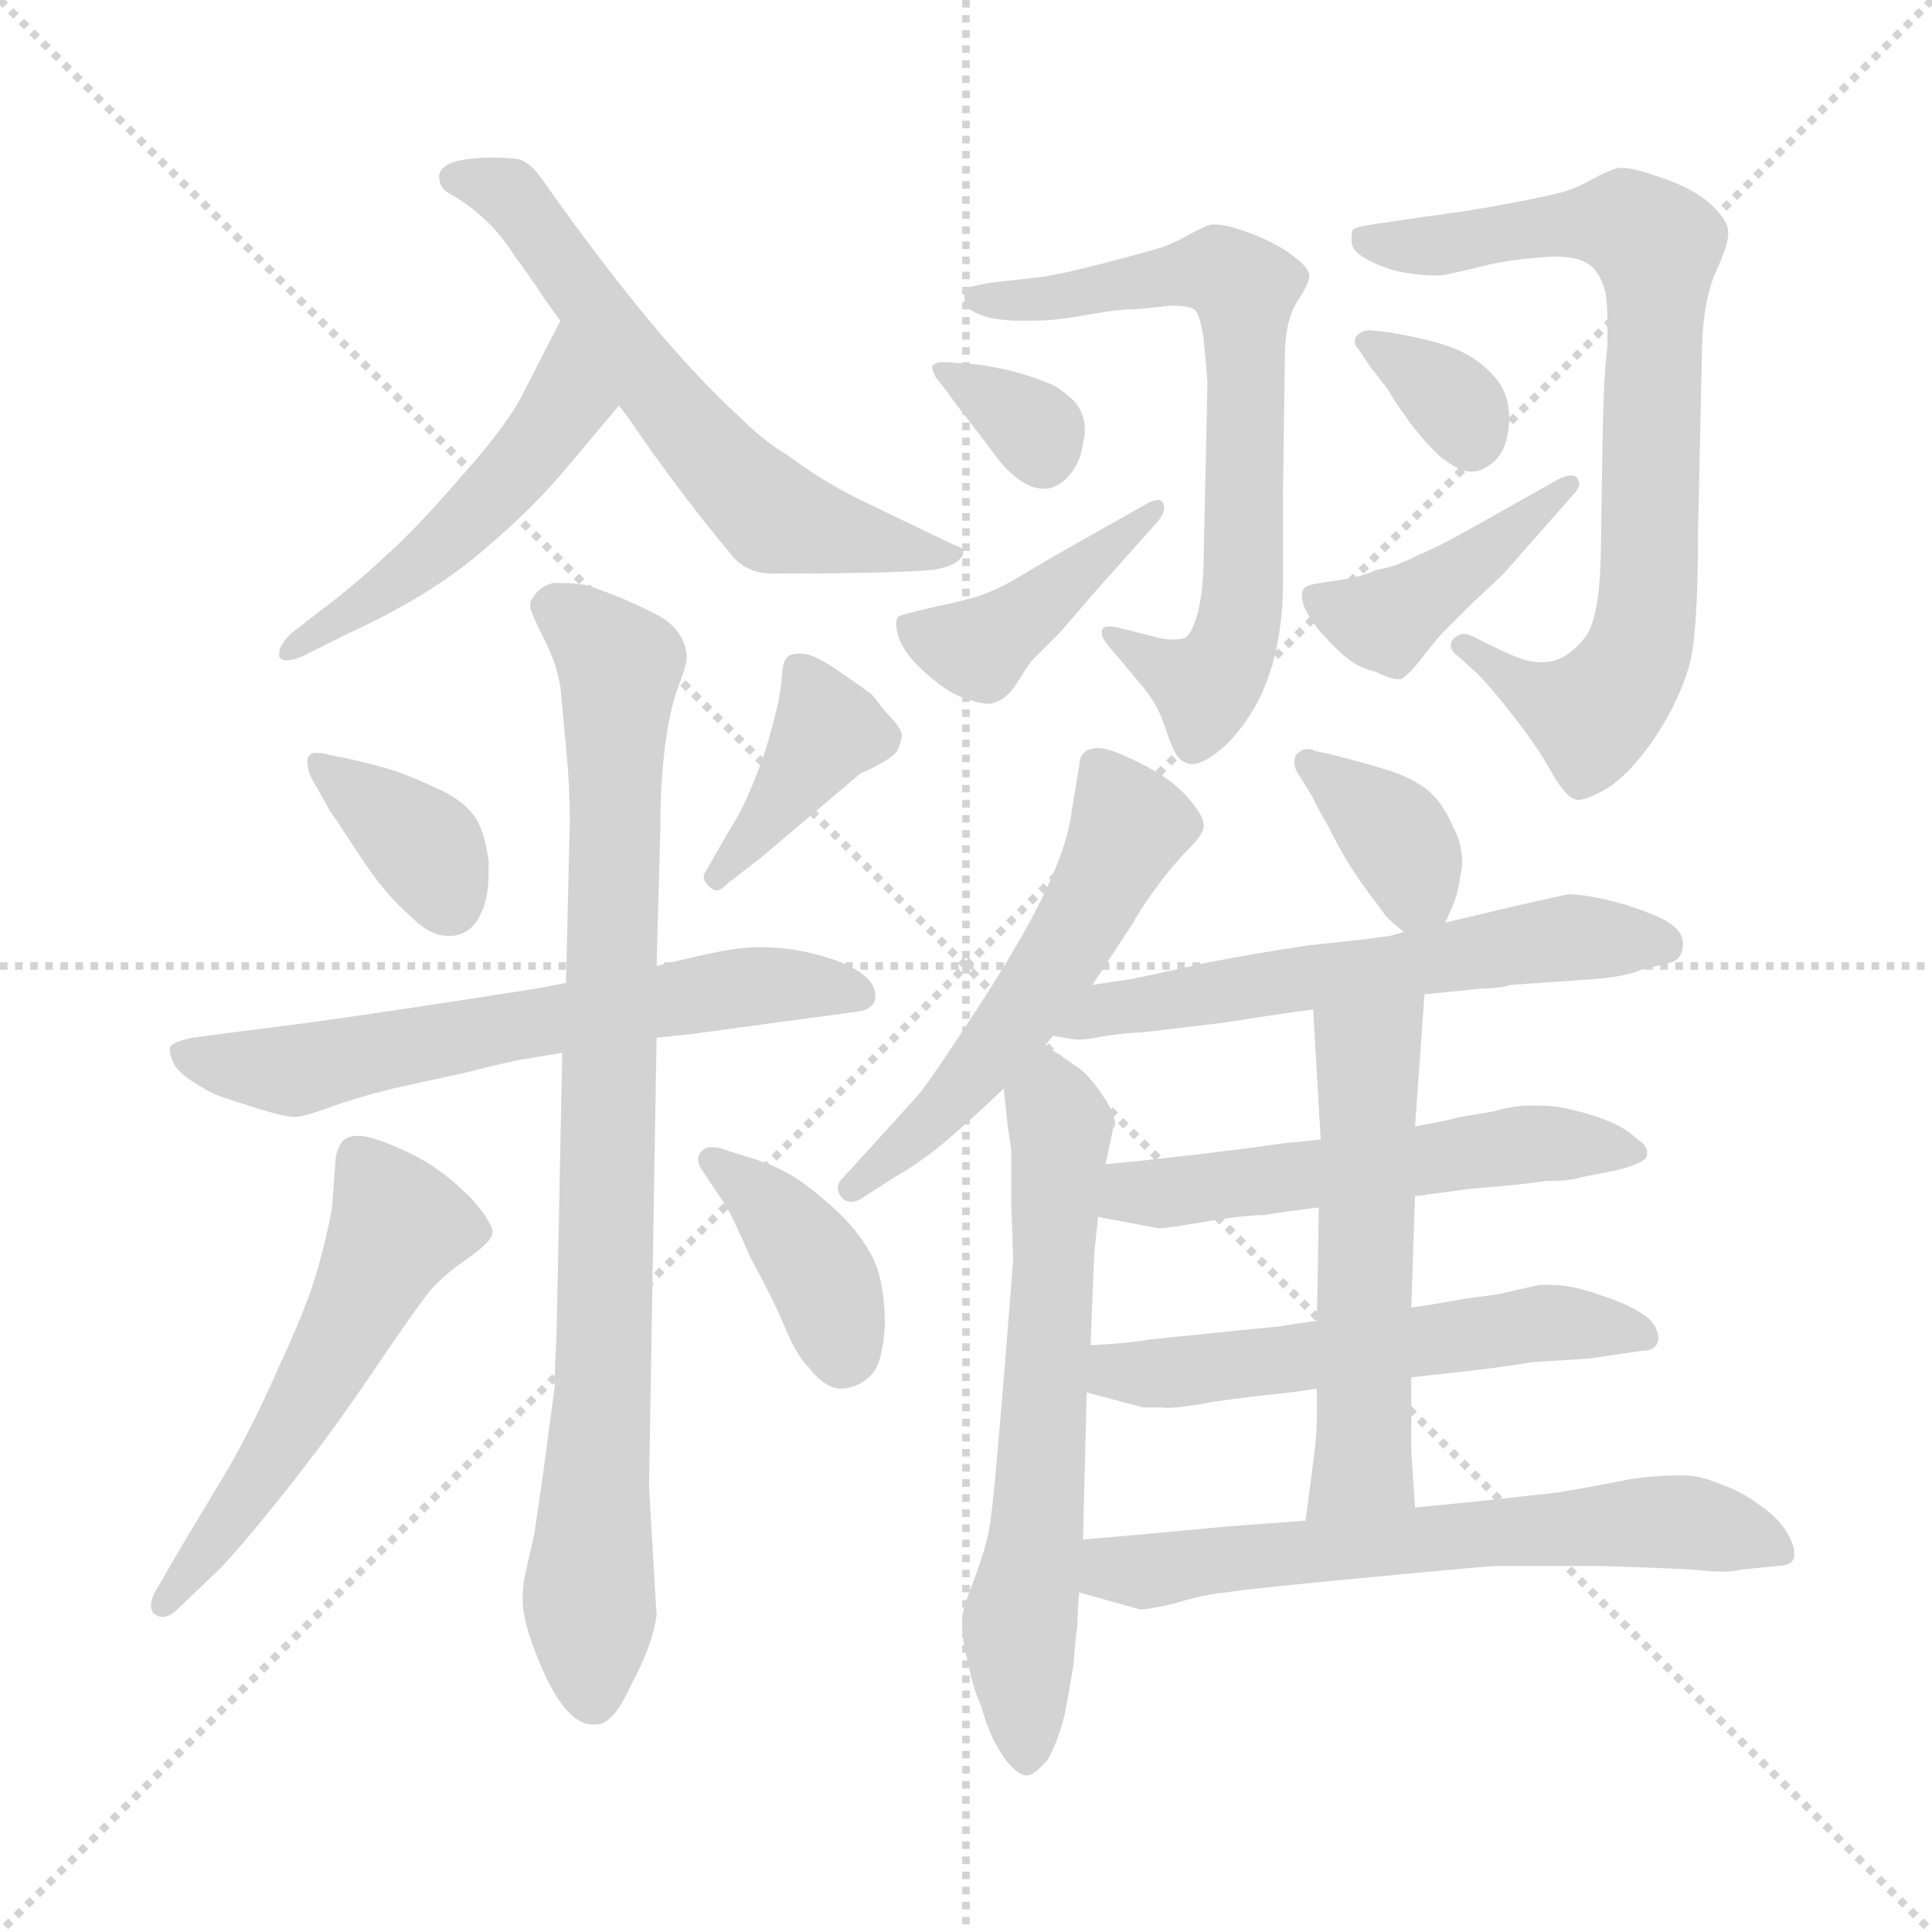 <svg xmlns="http://www.w3.org/2000/svg" version="1.1" viewBox="0 0 1024 1024">
  <g stroke="lightgray" stroke-dasharray="1,1" stroke-width="1" transform="scale(4, 4)">
    <line x1="0" y1="0" x2="256" y2="256" />
    <line x1="256" y1="0" x2="0" y2="256" />
    <line x1="128" y1="0" x2="128" y2="256" />
    <line x1="0" y1="128" x2="256" y2="128" />
  </g>
  <g transform="scale(1.0, -1.0) translate(0.0, -778.00)">
    <style type="text/css">
      
        @keyframes keyframes0 {
          from {
            stroke: blue;
            stroke-dashoffset: 493;
            stroke-width: 128;
          }
          62% {
            animation-timing-function: step-end;
            stroke: blue;
            stroke-dashoffset: 0;
            stroke-width: 128;
          }
          to {
            stroke: black;
            stroke-width: 1024;
          }
        }
        #make-me-a-hanzi-animation-0 {
          animation: keyframes0 0.651s both;
          animation-delay: 0s;
          animation-timing-function: linear;
        }
      
        @keyframes keyframes1 {
          from {
            stroke: blue;
            stroke-dashoffset: 606;
            stroke-width: 128;
          }
          66% {
            animation-timing-function: step-end;
            stroke: blue;
            stroke-dashoffset: 0;
            stroke-width: 128;
          }
          to {
            stroke: black;
            stroke-width: 1024;
          }
        }
        #make-me-a-hanzi-animation-1 {
          animation: keyframes1 0.743s both;
          animation-delay: 0.651s;
          animation-timing-function: linear;
        }
      
        @keyframes keyframes2 {
          from {
            stroke: blue;
            stroke-dashoffset: 364;
            stroke-width: 128;
          }
          54% {
            animation-timing-function: step-end;
            stroke: blue;
            stroke-dashoffset: 0;
            stroke-width: 128;
          }
          to {
            stroke: black;
            stroke-width: 1024;
          }
        }
        #make-me-a-hanzi-animation-2 {
          animation: keyframes2 0.546s both;
          animation-delay: 1.394s;
          animation-timing-function: linear;
        }
      
        @keyframes keyframes3 {
          from {
            stroke: blue;
            stroke-dashoffset: 391;
            stroke-width: 128;
          }
          56% {
            animation-timing-function: step-end;
            stroke: blue;
            stroke-dashoffset: 0;
            stroke-width: 128;
          }
          to {
            stroke: black;
            stroke-width: 1024;
          }
        }
        #make-me-a-hanzi-animation-3 {
          animation: keyframes3 0.568s both;
          animation-delay: 1.941s;
          animation-timing-function: linear;
        }
      
        @keyframes keyframes4 {
          from {
            stroke: blue;
            stroke-dashoffset: 619;
            stroke-width: 128;
          }
          67% {
            animation-timing-function: step-end;
            stroke: blue;
            stroke-dashoffset: 0;
            stroke-width: 128;
          }
          to {
            stroke: black;
            stroke-width: 1024;
          }
        }
        #make-me-a-hanzi-animation-4 {
          animation: keyframes4 0.754s both;
          animation-delay: 2.509s;
          animation-timing-function: linear;
        }
      
        @keyframes keyframes5 {
          from {
            stroke: blue;
            stroke-dashoffset: 857;
            stroke-width: 128;
          }
          74% {
            animation-timing-function: step-end;
            stroke: blue;
            stroke-dashoffset: 0;
            stroke-width: 128;
          }
          to {
            stroke: black;
            stroke-width: 1024;
          }
        }
        #make-me-a-hanzi-animation-5 {
          animation: keyframes5 0.947s both;
          animation-delay: 3.263s;
          animation-timing-function: linear;
        }
      
        @keyframes keyframes6 {
          from {
            stroke: blue;
            stroke-dashoffset: 536;
            stroke-width: 128;
          }
          64% {
            animation-timing-function: step-end;
            stroke: blue;
            stroke-dashoffset: 0;
            stroke-width: 128;
          }
          to {
            stroke: black;
            stroke-width: 1024;
          }
        }
        #make-me-a-hanzi-animation-6 {
          animation: keyframes6 0.686s both;
          animation-delay: 4.21s;
          animation-timing-function: linear;
        }
      
        @keyframes keyframes7 {
          from {
            stroke: blue;
            stroke-dashoffset: 385;
            stroke-width: 128;
          }
          56% {
            animation-timing-function: step-end;
            stroke: blue;
            stroke-dashoffset: 0;
            stroke-width: 128;
          }
          to {
            stroke: black;
            stroke-width: 1024;
          }
        }
        #make-me-a-hanzi-animation-7 {
          animation: keyframes7 0.563s both;
          animation-delay: 4.896s;
          animation-timing-function: linear;
        }
      
        @keyframes keyframes8 {
          from {
            stroke: blue;
            stroke-dashoffset: 676;
            stroke-width: 128;
          }
          69% {
            animation-timing-function: step-end;
            stroke: blue;
            stroke-dashoffset: 0;
            stroke-width: 128;
          }
          to {
            stroke: black;
            stroke-width: 1024;
          }
        }
        #make-me-a-hanzi-animation-8 {
          animation: keyframes8 0.8s both;
          animation-delay: 5.459s;
          animation-timing-function: linear;
        }
      
        @keyframes keyframes9 {
          from {
            stroke: blue;
            stroke-dashoffset: 332;
            stroke-width: 128;
          }
          52% {
            animation-timing-function: step-end;
            stroke: blue;
            stroke-dashoffset: 0;
            stroke-width: 128;
          }
          to {
            stroke: black;
            stroke-width: 1024;
          }
        }
        #make-me-a-hanzi-animation-9 {
          animation: keyframes9 0.52s both;
          animation-delay: 6.26s;
          animation-timing-function: linear;
        }
      
        @keyframes keyframes10 {
          from {
            stroke: blue;
            stroke-dashoffset: 415;
            stroke-width: 128;
          }
          57% {
            animation-timing-function: step-end;
            stroke: blue;
            stroke-dashoffset: 0;
            stroke-width: 128;
          }
          to {
            stroke: black;
            stroke-width: 1024;
          }
        }
        #make-me-a-hanzi-animation-10 {
          animation: keyframes10 0.588s both;
          animation-delay: 6.78s;
          animation-timing-function: linear;
        }
      
        @keyframes keyframes11 {
          from {
            stroke: blue;
            stroke-dashoffset: 754;
            stroke-width: 128;
          }
          71% {
            animation-timing-function: step-end;
            stroke: blue;
            stroke-dashoffset: 0;
            stroke-width: 128;
          }
          to {
            stroke: black;
            stroke-width: 1024;
          }
        }
        #make-me-a-hanzi-animation-11 {
          animation: keyframes11 0.864s both;
          animation-delay: 7.368s;
          animation-timing-function: linear;
        }
      
        @keyframes keyframes12 {
          from {
            stroke: blue;
            stroke-dashoffset: 334;
            stroke-width: 128;
          }
          52% {
            animation-timing-function: step-end;
            stroke: blue;
            stroke-dashoffset: 0;
            stroke-width: 128;
          }
          to {
            stroke: black;
            stroke-width: 1024;
          }
        }
        #make-me-a-hanzi-animation-12 {
          animation: keyframes12 0.522s both;
          animation-delay: 8.231s;
          animation-timing-function: linear;
        }
      
        @keyframes keyframes13 {
          from {
            stroke: blue;
            stroke-dashoffset: 418;
            stroke-width: 128;
          }
          58% {
            animation-timing-function: step-end;
            stroke: blue;
            stroke-dashoffset: 0;
            stroke-width: 128;
          }
          to {
            stroke: black;
            stroke-width: 1024;
          }
        }
        #make-me-a-hanzi-animation-13 {
          animation: keyframes13 0.59s both;
          animation-delay: 8.753s;
          animation-timing-function: linear;
        }
      
        @keyframes keyframes14 {
          from {
            stroke: blue;
            stroke-dashoffset: 538;
            stroke-width: 128;
          }
          64% {
            animation-timing-function: step-end;
            stroke: blue;
            stroke-dashoffset: 0;
            stroke-width: 128;
          }
          to {
            stroke: black;
            stroke-width: 1024;
          }
        }
        #make-me-a-hanzi-animation-14 {
          animation: keyframes14 0.688s both;
          animation-delay: 9.343s;
          animation-timing-function: linear;
        }
      
        @keyframes keyframes15 {
          from {
            stroke: blue;
            stroke-dashoffset: 624;
            stroke-width: 128;
          }
          67% {
            animation-timing-function: step-end;
            stroke: blue;
            stroke-dashoffset: 0;
            stroke-width: 128;
          }
          to {
            stroke: black;
            stroke-width: 1024;
          }
        }
        #make-me-a-hanzi-animation-15 {
          animation: keyframes15 0.758s both;
          animation-delay: 10.031s;
          animation-timing-function: linear;
        }
      
        @keyframes keyframes16 {
          from {
            stroke: blue;
            stroke-dashoffset: 358;
            stroke-width: 128;
          }
          54% {
            animation-timing-function: step-end;
            stroke: blue;
            stroke-dashoffset: 0;
            stroke-width: 128;
          }
          to {
            stroke: black;
            stroke-width: 1024;
          }
        }
        #make-me-a-hanzi-animation-16 {
          animation: keyframes16 0.541s both;
          animation-delay: 10.789s;
          animation-timing-function: linear;
        }
      
        @keyframes keyframes17 {
          from {
            stroke: blue;
            stroke-dashoffset: 577;
            stroke-width: 128;
          }
          65% {
            animation-timing-function: step-end;
            stroke: blue;
            stroke-dashoffset: 0;
            stroke-width: 128;
          }
          to {
            stroke: black;
            stroke-width: 1024;
          }
        }
        #make-me-a-hanzi-animation-17 {
          animation: keyframes17 0.72s both;
          animation-delay: 11.33s;
          animation-timing-function: linear;
        }
      
        @keyframes keyframes18 {
          from {
            stroke: blue;
            stroke-dashoffset: 539;
            stroke-width: 128;
          }
          64% {
            animation-timing-function: step-end;
            stroke: blue;
            stroke-dashoffset: 0;
            stroke-width: 128;
          }
          to {
            stroke: black;
            stroke-width: 1024;
          }
        }
        #make-me-a-hanzi-animation-18 {
          animation: keyframes18 0.689s both;
          animation-delay: 12.05s;
          animation-timing-function: linear;
        }
      
        @keyframes keyframes19 {
          from {
            stroke: blue;
            stroke-dashoffset: 545;
            stroke-width: 128;
          }
          64% {
            animation-timing-function: step-end;
            stroke: blue;
            stroke-dashoffset: 0;
            stroke-width: 128;
          }
          to {
            stroke: black;
            stroke-width: 1024;
          }
        }
        #make-me-a-hanzi-animation-19 {
          animation: keyframes19 0.694s both;
          animation-delay: 12.738s;
          animation-timing-function: linear;
        }
      
        @keyframes keyframes20 {
          from {
            stroke: blue;
            stroke-dashoffset: 539;
            stroke-width: 128;
          }
          64% {
            animation-timing-function: step-end;
            stroke: blue;
            stroke-dashoffset: 0;
            stroke-width: 128;
          }
          to {
            stroke: black;
            stroke-width: 1024;
          }
        }
        #make-me-a-hanzi-animation-20 {
          animation: keyframes20 0.689s both;
          animation-delay: 13.432s;
          animation-timing-function: linear;
        }
      
        @keyframes keyframes21 {
          from {
            stroke: blue;
            stroke-dashoffset: 627;
            stroke-width: 128;
          }
          67% {
            animation-timing-function: step-end;
            stroke: blue;
            stroke-dashoffset: 0;
            stroke-width: 128;
          }
          to {
            stroke: black;
            stroke-width: 1024;
          }
        }
        #make-me-a-hanzi-animation-21 {
          animation: keyframes21 0.76s both;
          animation-delay: 14.12s;
          animation-timing-function: linear;
        }
      
    </style>
    
      <path d="M 297 608 L 278 571 Q 270 554 245 526 Q 220 497 204 483 Q 188 468 172 456 L 154 442 Q 148 436 148 432 L 148 430 Q 149 428 152 428 Q 155 428 160 430 L 184 442 Q 230 463 258 488 Q 283 509 302 532 L 328 563 C 347 586 311 635 297 608 Z" fill="lightgray" />
    
      <path d="M 328 563 L 332 558 Q 360 517 386 486 Q 395 473 412 474 Q 473 474 495 476 Q 506 478 509 482 Q 511 484 510.5 486 Q 510 488 506 489 L 454 514 Q 436 523 417 537 Q 405 544 392 557 Q 348 597 288 682 Q 280 694 272 694 Q 260 695 251 694 Q 238 693 234 688 Q 232 685 233 683 Q 233 678 239 675 Q 260 663 273 642 Q 282 630 289 619 L 297 608 L 328 563 Z" fill="lightgray" />
    
      <path d="M 174 378 Q 171 379 167.5 379 Q 164 379 163 376 L 163 374 Q 163 369 166 364 L 175 348 Q 178 344 191 324 Q 204 304 218 292 Q 228 282 237 282 L 240 282 Q 250 283 255 294 Q 259 302 259 316 L 259 321 Q 257 338 251 346 Q 245 354 232 360 Q 219 366 210.5 369 Q 202 372 184 376 L 174 378 Z" fill="lightgray" />
    
      <path d="M 404 324 L 456 368 Q 474 376 476 381 Q 478 386 478 388 Q 478 392 470 400 L 462 410 Q 458 413 445 422 Q 432 431 426 431.5 Q 420 432 417.5 430 Q 415 428 414.5 420.5 Q 414 413 412.5 406 Q 411 399 407.5 386.5 Q 404 374 398 360 Q 392 346 386 337 L 374 316 Q 373 315 373 313 Q 373 311 375.5 308.5 Q 378 306 380 306 Q 382 306 386 310 L 404 324 Z" fill="lightgray" />
    
      <path d="M 348 228 L 367 230 L 426 238 L 456 242 Q 464 244 464 250 Q 464 256 458 261 Q 452 266 441.5 269.5 Q 431 273 421.5 274.5 Q 412 276 402.5 276 Q 393 276 380.5 273.5 Q 368 271 348 266 L 300 257 L 284 254 Q 195 240 156 235 L 117 230 L 102 228 Q 92 226 90 223 L 90 221 Q 90 219 92 214.5 Q 94 210 102.5 204.5 Q 111 199 116.5 197 Q 122 195 136.5 190.5 Q 151 186 156 186 Q 161 186 174.5 191 Q 188 196 208 201 L 249 210 Q 256 212 274 216 L 298 220 L 348 228 Z" fill="lightgray" />
    
      <path d="M 298 220 L 295 71 Q 294 54 294 43 L 288 -2 Q 284 -30 283 -36 L 278 -58 Q 277 -64 277 -69 Q 277 -74 278 -79 Q 280 -89 286.5 -104.5 Q 293 -120 300 -128 Q 307 -136 314 -136 L 316 -136 Q 325 -136 334 -116 Q 346 -94 348 -78 L 344 -10 L 348 228 L 348 266 L 350 339 Q 350 363 352.5 382.5 Q 355 402 359.5 414 Q 364 426 364 429 Q 364 436 360 442 Q 356 448 348.5 452 Q 341 456 330.5 460.5 Q 320 465 310 468 Q 303 469 298 469 L 293 469 Q 286 467 283 462 Q 281 460 281 457.5 Q 281 455 282 453 Q 284 448 289.5 437 Q 295 426 297 414 L 300 382 Q 302 362 302 343 L 300 257 L 298 220 Z" fill="lightgray" />
    
      <path d="M 116 -54 Q 126 -44 150 -14 Q 174 16 197 50 Q 220 84 228 94 Q 235 102 246.5 110 Q 258 118 260 122 Q 261 123 261 125.5 Q 261 128 256.5 134.5 Q 252 141 245 147.5 Q 238 154 230 159.5 Q 222 165 209 170.5 Q 196 176 190 176 Q 184 176 181.5 173 Q 179 170 178 165 L 176 138 Q 173 121 167.5 102.5 Q 162 84 148 54 Q 134 22 120 -2 L 96 -42 L 82 -66 Q 80 -70 80 -73 Q 80 -76 82 -77.5 Q 84 -79 86 -79 Q 90 -79 94 -75 L 116 -54 Z" fill="lightgray" />
    
      <path d="M 384 140 Q 388 134 398 111 Q 410 89 416 74.5 Q 422 60 428 54 Q 437 42 446 42 L 447 42 Q 456 43 462 49.5 Q 468 56 469 76 Q 469 100 461.5 113.5 Q 454 127 441 138.5 Q 428 150 419.5 155 Q 411 160 402 163 L 386 168 Q 381 170 377.5 170 Q 374 170 372 168 Q 370 166 370 163.5 Q 370 161 372 158 L 384 140 Z" fill="lightgray" />
    
      <path d="M 594 445 Q 590 446 587.5 446 Q 585 446 584 444 L 584 442 Q 584 440 588 435 L 594 428 L 604 416 Q 613 406 617 394 Q 621 382 623.5 378 Q 626 374 631 373 L 632 373 Q 637 373 645.5 379.5 Q 654 386 662.5 399 Q 671 412 675.5 430 Q 680 448 680 469 L 680 516 L 681 588 Q 681 608 687.5 618 Q 694 628 694 632 Q 694 636 684.5 643 Q 675 650 661 655 Q 650 659 644 659 L 642 659 Q 638 658 630 653.5 Q 622 649 616 647 Q 610 645 585 638.5 Q 560 632 550 631 L 524 628 Q 513 626 512 625 Q 511 624 511 622.5 Q 511 621 511.5 617.5 Q 512 614 520 611 Q 528 608 542 608 Q 552 608 558 608.5 Q 564 609 578.5 611.5 Q 593 614 598.5 614 Q 604 614 620 616 Q 630 616 633 614 Q 636 612 638 598 L 640 576 L 638 484 Q 638 466 635 454 Q 632 442 628 440 Q 626 439 621.5 439 Q 617 439 610 441 L 594 445 Z" fill="lightgray" />
    
      <path d="M 503 569 Q 505 566 513.5 555 Q 522 544 528 536 Q 534 528 540.5 523.5 Q 547 519 553 519 L 555 519 Q 562 520 567.5 527 Q 573 534 574 543 Q 575 547 575 550 Q 575 557 571.5 562.5 Q 568 568 558 574 Q 546 579 535.5 581.5 Q 525 584 516 585 L 502 586 L 499 586 Q 496 586 494 584 Q 494 582 496 578 L 503 569 Z" fill="lightgray" />
    
      <path d="M 560 484 L 538 471 Q 526 464 515 461 Q 504 458 498 457 Q 494 456 485.5 454 Q 477 452 476 451 Q 475 450 475 447.5 Q 475 445 476 441 Q 478 435 483 429 Q 488 423 497 416 Q 506 409 514 407 Q 520 405 524 405 Q 526 405 528 406 Q 534 408 539 416 Q 544 424 547 428 L 562 443 L 581 465 L 614 502 Q 617 506 617 508.5 Q 617 511 616 512 Q 615 513 614 513 Q 611 513 606 510 L 560 484 Z" fill="lightgray" />
    
      <path d="M 783 421 Q 790 414 802.5 398 Q 815 382 822.5 368.5 Q 830 355 836 354 Q 840 354 848 358 Q 856 362 864.5 371 Q 873 380 881.5 394 Q 890 408 895 424 Q 900 440 900 496 L 902 588 Q 902 616 909 633 Q 916 648 916 654 L 916 655 Q 916 661 907 669.5 Q 898 678 880 684 Q 866 689 860 689 L 858 689 Q 853 688 844 683 Q 835 678 827.5 676 Q 820 674 799 670 Q 778 666 754 663 L 734 660 Q 718 658 717 656 Q 716 654 716.5 649 Q 717 644 727.5 639 Q 738 634 748 633 Q 755 632 760 632 L 764 632 Q 770 633 786 637 Q 802 641 824 642 Q 836 642 842 638 Q 848 634 851 623 Q 852 616 852 606 L 852 595 Q 850 578 849.5 550.5 Q 849 523 848.5 486.5 Q 848 450 840 440 Q 832 430 824 428 Q 821 427 817 427 Q 813 427 809 428 Q 802 430 790 436 L 780 441 Q 778 442 775.5 442 Q 773 442 770 439 Q 769 438 769 435.5 Q 769 433 773 430 L 783 421 Z" fill="lightgray" />
    
      <path d="M 726 584 L 736 571 Q 738 567 748 553 Q 760 538 766 534 Q 774 528 780 528 Q 786 528 792.5 534 Q 799 540 800 555 Q 800 567 795 574.5 Q 790 582 781 588 Q 772 594 757.5 597.5 Q 743 601 735 602 L 726 603 Q 722 603 719 600 Q 718 599 718 597 Q 718 595 720 593 L 726 584 Z" fill="lightgray" />
    
      <path d="M 778 497 Q 762 488 752 484 Q 741 478 730 476 Q 720 472 713 471 Q 706 470 699.5 469 Q 693 468 691.5 466.5 Q 690 465 690 462.5 Q 690 460 691 457 Q 694 450 700 443 Q 706 436 713 430 Q 720 424 729 422 Q 737 418 741 418 Q 743 418 744 419 Q 748 422 753 428.5 Q 758 435 764 442 L 781 459 Q 793 470 797 474 L 834 516 Q 837 519 837 522 Q 837 523 836 524.5 Q 835 526 832.5 526 Q 830 526 826 524 L 778 497 Z" fill="lightgray" />
    
      <path d="M 579 256 L 600 288 Q 605 297 613.5 308.5 Q 622 320 630 328 Q 638 336 638 340 Q 638 344 634.5 349 Q 631 354 626.5 358.5 Q 622 363 615 367.5 Q 608 372 597 377 Q 586 382 581 381.5 Q 576 381 574 378.5 Q 572 376 572 372 L 568 348 Q 566 331 554.5 306.5 Q 543 282 519 245 Q 495 208 487 198 L 458 166 L 447 154 Q 444 151 444 148.5 Q 444 146 446 143.5 Q 448 141 451 141 Q 454 141 457 143 L 474 154 Q 488 162 500.5 172.5 Q 513 183 532 201 L 554 224 L 558 229 L 579 256 Z" fill="lightgray" />
    
      <path d="M 532 201 L 534 182 Q 535 176 536 168 L 536 139 Q 537 112 537 110 L 532 47 L 529 12 Q 526 -24 524 -34 Q 522 -44 516 -60 Q 510 -75 510 -80 L 510 -84 Q 510 -91 513 -103 Q 516 -118 520 -126 Q 522 -134 526 -143 Q 530 -151 534 -156 Q 540 -163 544 -163 L 545 -163 Q 549 -162 555 -155 Q 560 -147 564 -132 Q 567 -117 569 -104 Q 570 -90 571 -84 Q 571 -77 572 -66 L 574 -38 L 576 40 L 578 65 L 580 114 L 582 133 L 586 161 L 590 180 Q 591 181 591 182 Q 591 187 586 195 Q 579 206 573 211 Q 566 216 554 224 C 529 241 529 231 532 201 Z" fill="lightgray" />
    
      <path d="M 766 289 L 770 298 Q 773 305 774 314 Q 775 318 775 321 Q 775 331 770 340 Q 765 352 757 359 Q 748 366 735 370 Q 722 374 706 378 L 697 380 Q 695 381 693 381 Q 690 381 687 378 Q 686 376 686 374 Q 686 371 688 368 L 696 355 Q 697 352 704 340 Q 710 328 715 320 Q 720 312 726 304 L 735 292 Q 738 289 744 284 C 758 272 758 272 766 289 Z" fill="lightgray" />
    
      <path d="M 755 251 L 785 254 Q 794 254 801 256 L 844 259 Q 860 260 870 264 L 886 268 Q 892 270 892 278 Q 892 286 879 292 Q 865 298 852 301 Q 839 304 831 304 L 804 298 L 766 289 L 744 284 L 737 282 L 722 280 L 694 277 Q 666 273 636 267 Q 605 260 599 259 Q 592 258 579 256 C 549 251 528 234 558 229 L 570 227 L 572 227 Q 575 227 581 228 Q 590 230 607 231 L 649 236 Q 674 240 696 243 L 755 251 Z" fill="lightgray" />
    
      <path d="M 750 144 L 780 148 Q 806 150 819 152 Q 832 152 838 154 L 858 158 Q 873 162 873 166 L 873 167 Q 873 171 868 174 Q 862 180 852 184 Q 842 188 832 190 Q 825 192 816 192 L 810 192 Q 802 192 792 189 L 774 186 Q 767 184 750 181 L 700 174 L 680 172 L 658 169 Q 634 166 616 164 Q 598 162 586 161 C 556 158 553 139 582 133 L 614 127 L 615 127 Q 618 127 636 130 Q 659 134 670 134 Q 682 136 699 138 L 750 144 Z" fill="lightgray" />
    
      <path d="M 748 48 L 784 52 Q 800 54 812 56 L 843 58 L 870 62 Q 878 62 879 68 Q 879 74 874 79 Q 868 84 858 88 Q 848 92 837 95 Q 829 97 821 97 L 816 97 L 794 92 L 779 90 Q 778 90 767 88 Q 756 86 748 85 L 698 78 L 678 75 L 658 73 L 609 68 Q 598 66 578 65 C 548 63 547 48 576 40 L 606 32 Q 609 32 616 32 Q 622 31 643 35 Q 664 38 675 39 Q 685 40 698 42 L 748 48 Z" fill="lightgray" />
    
      <path d="M 750 -21 L 748 9 L 748 48 L 748 85 L 750 144 L 750 181 L 755 251 C 757 281 694 273 696 243 L 700 174 L 699 138 L 698 78 L 698 42 L 698 27 Q 698 17 696 3 L 692 -28 C 688 -58 752 -51 750 -21 Z" fill="lightgray" />
    
      <path d="M 572 -66 L 604 -75 L 605 -75 Q 609 -75 622 -72 Q 638 -67 650 -66 Q 662 -64 726 -58 Q 789 -52 793 -52 L 848 -52 Q 881 -53 898 -54 Q 907 -55 913 -55 Q 919 -55 922 -54 L 942 -52 Q 950 -52 951 -47 L 951 -45 Q 951 -41 947 -34 Q 942 -26 933 -20 Q 924 -13 913 -9 Q 901 -4 893 -4 L 887 -4 Q 878 -4 864 -6 Q 844 -10 826 -13 Q 808 -15 790 -17 Q 771 -19 750 -21 L 692 -28 L 651 -31 L 608 -35 Q 596 -36 574 -38 C 544 -41 543 -58 572 -66 Z" fill="lightgray" />
    
    
      <clipPath id="make-me-a-hanzi-clip-0">
        <path d="M 297 608 L 278 571 Q 270 554 245 526 Q 220 497 204 483 Q 188 468 172 456 L 154 442 Q 148 436 148 432 L 148 430 Q 149 428 152 428 Q 155 428 160 430 L 184 442 Q 230 463 258 488 Q 283 509 302 532 L 328 563 C 347 586 311 635 297 608 Z" />
      </clipPath>
      <path clip-path="url(#make-me-a-hanzi-clip-0)" d="M 297 600 L 298 561 L 273 528 L 213 471 L 151 431" fill="none" id="make-me-a-hanzi-animation-0" stroke-dasharray="365 730" stroke-linecap="round" />
    
      <clipPath id="make-me-a-hanzi-clip-1">
        <path d="M 328 563 L 332 558 Q 360 517 386 486 Q 395 473 412 474 Q 473 474 495 476 Q 506 478 509 482 Q 511 484 510.5 486 Q 510 488 506 489 L 454 514 Q 436 523 417 537 Q 405 544 392 557 Q 348 597 288 682 Q 280 694 272 694 Q 260 695 251 694 Q 238 693 234 688 Q 232 685 233 683 Q 233 678 239 675 Q 260 663 273 642 Q 282 630 289 619 L 297 608 L 328 563 Z" />
      </clipPath>
      <path clip-path="url(#make-me-a-hanzi-clip-1)" d="M 241 684 L 266 677 L 280 665 L 364 551 L 410 505 L 507 485" fill="none" id="make-me-a-hanzi-animation-1" stroke-dasharray="478 956" stroke-linecap="round" />
    
      <clipPath id="make-me-a-hanzi-clip-2">
        <path d="M 174 378 Q 171 379 167.5 379 Q 164 379 163 376 L 163 374 Q 163 369 166 364 L 175 348 Q 178 344 191 324 Q 204 304 218 292 Q 228 282 237 282 L 240 282 Q 250 283 255 294 Q 259 302 259 316 L 259 321 Q 257 338 251 346 Q 245 354 232 360 Q 219 366 210.5 369 Q 202 372 184 376 L 174 378 Z" />
      </clipPath>
      <path clip-path="url(#make-me-a-hanzi-clip-2)" d="M 167 375 L 226 328 L 239 298" fill="none" id="make-me-a-hanzi-animation-2" stroke-dasharray="236 472" stroke-linecap="round" />
    
      <clipPath id="make-me-a-hanzi-clip-3">
        <path d="M 404 324 L 456 368 Q 474 376 476 381 Q 478 386 478 388 Q 478 392 470 400 L 462 410 Q 458 413 445 422 Q 432 431 426 431.5 Q 420 432 417.5 430 Q 415 428 414.5 420.5 Q 414 413 412.5 406 Q 411 399 407.5 386.5 Q 404 374 398 360 Q 392 346 386 337 L 374 316 Q 373 315 373 313 Q 373 311 375.5 308.5 Q 378 306 380 306 Q 382 306 386 310 L 404 324 Z" />
      </clipPath>
      <path clip-path="url(#make-me-a-hanzi-clip-3)" d="M 423 423 L 439 391 L 378 313" fill="none" id="make-me-a-hanzi-animation-3" stroke-dasharray="263 526" stroke-linecap="round" />
    
      <clipPath id="make-me-a-hanzi-clip-4">
        <path d="M 348 228 L 367 230 L 426 238 L 456 242 Q 464 244 464 250 Q 464 256 458 261 Q 452 266 441.5 269.5 Q 431 273 421.5 274.5 Q 412 276 402.5 276 Q 393 276 380.5 273.5 Q 368 271 348 266 L 300 257 L 284 254 Q 195 240 156 235 L 117 230 L 102 228 Q 92 226 90 223 L 90 221 Q 90 219 92 214.5 Q 94 210 102.5 204.5 Q 111 199 116.5 197 Q 122 195 136.5 190.5 Q 151 186 156 186 Q 161 186 174.5 191 Q 188 196 208 201 L 249 210 Q 256 212 274 216 L 298 220 L 348 228 Z" />
      </clipPath>
      <path clip-path="url(#make-me-a-hanzi-clip-4)" d="M 97 222 L 104 216 L 161 211 L 380 253 L 454 252" fill="none" id="make-me-a-hanzi-animation-4" stroke-dasharray="491 982" stroke-linecap="round" />
    
      <clipPath id="make-me-a-hanzi-clip-5">
        <path d="M 298 220 L 295 71 Q 294 54 294 43 L 288 -2 Q 284 -30 283 -36 L 278 -58 Q 277 -64 277 -69 Q 277 -74 278 -79 Q 280 -89 286.5 -104.5 Q 293 -120 300 -128 Q 307 -136 314 -136 L 316 -136 Q 325 -136 334 -116 Q 346 -94 348 -78 L 344 -10 L 348 228 L 348 266 L 350 339 Q 350 363 352.5 382.5 Q 355 402 359.5 414 Q 364 426 364 429 Q 364 436 360 442 Q 356 448 348.5 452 Q 341 456 330.5 460.5 Q 320 465 310 468 Q 303 469 298 469 L 293 469 Q 286 467 283 462 Q 281 460 281 457.5 Q 281 455 282 453 Q 284 448 289.5 437 Q 295 426 297 414 L 300 382 Q 302 362 302 343 L 300 257 L 298 220 Z" />
      </clipPath>
      <path clip-path="url(#make-me-a-hanzi-clip-5)" d="M 289 457 L 309 447 L 328 425 L 320 46 L 312 -71 L 315 -124" fill="none" id="make-me-a-hanzi-animation-5" stroke-dasharray="729 1458" stroke-linecap="round" />
    
      <clipPath id="make-me-a-hanzi-clip-6">
        <path d="M 116 -54 Q 126 -44 150 -14 Q 174 16 197 50 Q 220 84 228 94 Q 235 102 246.5 110 Q 258 118 260 122 Q 261 123 261 125.5 Q 261 128 256.5 134.5 Q 252 141 245 147.5 Q 238 154 230 159.5 Q 222 165 209 170.5 Q 196 176 190 176 Q 184 176 181.5 173 Q 179 170 178 165 L 176 138 Q 173 121 167.5 102.5 Q 162 84 148 54 Q 134 22 120 -2 L 96 -42 L 82 -66 Q 80 -70 80 -73 Q 80 -76 82 -77.5 Q 84 -79 86 -79 Q 90 -79 94 -75 L 116 -54 Z" />
      </clipPath>
      <path clip-path="url(#make-me-a-hanzi-clip-6)" d="M 189 165 L 211 128 L 151 15 L 86 -73" fill="none" id="make-me-a-hanzi-animation-6" stroke-dasharray="408 816" stroke-linecap="round" />
    
      <clipPath id="make-me-a-hanzi-clip-7">
        <path d="M 384 140 Q 388 134 398 111 Q 410 89 416 74.5 Q 422 60 428 54 Q 437 42 446 42 L 447 42 Q 456 43 462 49.5 Q 468 56 469 76 Q 469 100 461.5 113.5 Q 454 127 441 138.5 Q 428 150 419.5 155 Q 411 160 402 163 L 386 168 Q 381 170 377.5 170 Q 374 170 372 168 Q 370 166 370 163.5 Q 370 161 372 158 L 384 140 Z" />
      </clipPath>
      <path clip-path="url(#make-me-a-hanzi-clip-7)" d="M 377 163 L 412 134 L 431 109 L 447 59" fill="none" id="make-me-a-hanzi-animation-7" stroke-dasharray="257 514" stroke-linecap="round" />
    
      <clipPath id="make-me-a-hanzi-clip-8">
        <path d="M 594 445 Q 590 446 587.5 446 Q 585 446 584 444 L 584 442 Q 584 440 588 435 L 594 428 L 604 416 Q 613 406 617 394 Q 621 382 623.5 378 Q 626 374 631 373 L 632 373 Q 637 373 645.5 379.5 Q 654 386 662.5 399 Q 671 412 675.5 430 Q 680 448 680 469 L 680 516 L 681 588 Q 681 608 687.5 618 Q 694 628 694 632 Q 694 636 684.5 643 Q 675 650 661 655 Q 650 659 644 659 L 642 659 Q 638 658 630 653.5 Q 622 649 616 647 Q 610 645 585 638.5 Q 560 632 550 631 L 524 628 Q 513 626 512 625 Q 511 624 511 622.5 Q 511 621 511.5 617.5 Q 512 614 520 611 Q 528 608 542 608 Q 552 608 558 608.5 Q 564 609 578.5 611.5 Q 593 614 598.5 614 Q 604 614 620 616 Q 630 616 633 614 Q 636 612 638 598 L 640 576 L 638 484 Q 638 466 635 454 Q 632 442 628 440 Q 626 439 621.5 439 Q 617 439 610 441 L 594 445 Z" />
      </clipPath>
      <path clip-path="url(#make-me-a-hanzi-clip-8)" d="M 519 621 L 561 620 L 645 635 L 659 625 L 659 463 L 651 431 L 639 414 L 587 443" fill="none" id="make-me-a-hanzi-animation-8" stroke-dasharray="548 1096" stroke-linecap="round" />
    
      <clipPath id="make-me-a-hanzi-clip-9">
        <path d="M 503 569 Q 505 566 513.5 555 Q 522 544 528 536 Q 534 528 540.5 523.5 Q 547 519 553 519 L 555 519 Q 562 520 567.5 527 Q 573 534 574 543 Q 575 547 575 550 Q 575 557 571.5 562.5 Q 568 568 558 574 Q 546 579 535.5 581.5 Q 525 584 516 585 L 502 586 L 499 586 Q 496 586 494 584 Q 494 582 496 578 L 503 569 Z" />
      </clipPath>
      <path clip-path="url(#make-me-a-hanzi-clip-9)" d="M 498 582 L 544 554 L 554 534" fill="none" id="make-me-a-hanzi-animation-9" stroke-dasharray="204 408" stroke-linecap="round" />
    
      <clipPath id="make-me-a-hanzi-clip-10">
        <path d="M 560 484 L 538 471 Q 526 464 515 461 Q 504 458 498 457 Q 494 456 485.5 454 Q 477 452 476 451 Q 475 450 475 447.5 Q 475 445 476 441 Q 478 435 483 429 Q 488 423 497 416 Q 506 409 514 407 Q 520 405 524 405 Q 526 405 528 406 Q 534 408 539 416 Q 544 424 547 428 L 562 443 L 581 465 L 614 502 Q 617 506 617 508.5 Q 617 511 616 512 Q 615 513 614 513 Q 611 513 606 510 L 560 484 Z" />
      </clipPath>
      <path clip-path="url(#make-me-a-hanzi-clip-10)" d="M 482 447 L 499 438 L 522 436 L 613 509" fill="none" id="make-me-a-hanzi-animation-10" stroke-dasharray="287 574" stroke-linecap="round" />
    
      <clipPath id="make-me-a-hanzi-clip-11">
        <path d="M 783 421 Q 790 414 802.5 398 Q 815 382 822.5 368.5 Q 830 355 836 354 Q 840 354 848 358 Q 856 362 864.5 371 Q 873 380 881.5 394 Q 890 408 895 424 Q 900 440 900 496 L 902 588 Q 902 616 909 633 Q 916 648 916 654 L 916 655 Q 916 661 907 669.5 Q 898 678 880 684 Q 866 689 860 689 L 858 689 Q 853 688 844 683 Q 835 678 827.5 676 Q 820 674 799 670 Q 778 666 754 663 L 734 660 Q 718 658 717 656 Q 716 654 716.5 649 Q 717 644 727.5 639 Q 738 634 748 633 Q 755 632 760 632 L 764 632 Q 770 633 786 637 Q 802 641 824 642 Q 836 642 842 638 Q 848 634 851 623 Q 852 616 852 606 L 852 595 Q 850 578 849.5 550.5 Q 849 523 848.5 486.5 Q 848 450 840 440 Q 832 430 824 428 Q 821 427 817 427 Q 813 427 809 428 Q 802 430 790 436 L 780 441 Q 778 442 775.5 442 Q 773 442 770 439 Q 769 438 769 435.5 Q 769 433 773 430 L 783 421 Z" />
      </clipPath>
      <path clip-path="url(#make-me-a-hanzi-clip-11)" d="M 721 652 L 755 647 L 811 658 L 861 660 L 878 648 L 874 467 L 866 428 L 851 405 L 839 400 L 807 413 L 775 436" fill="none" id="make-me-a-hanzi-animation-11" stroke-dasharray="626 1252" stroke-linecap="round" />
    
      <clipPath id="make-me-a-hanzi-clip-12">
        <path d="M 726 584 L 736 571 Q 738 567 748 553 Q 760 538 766 534 Q 774 528 780 528 Q 786 528 792.5 534 Q 799 540 800 555 Q 800 567 795 574.5 Q 790 582 781 588 Q 772 594 757.5 597.5 Q 743 601 735 602 L 726 603 Q 722 603 719 600 Q 718 599 718 597 Q 718 595 720 593 L 726 584 Z" />
      </clipPath>
      <path clip-path="url(#make-me-a-hanzi-clip-12)" d="M 723 597 L 770 566 L 779 546" fill="none" id="make-me-a-hanzi-animation-12" stroke-dasharray="206 412" stroke-linecap="round" />
    
      <clipPath id="make-me-a-hanzi-clip-13">
        <path d="M 778 497 Q 762 488 752 484 Q 741 478 730 476 Q 720 472 713 471 Q 706 470 699.5 469 Q 693 468 691.5 466.5 Q 690 465 690 462.5 Q 690 460 691 457 Q 694 450 700 443 Q 706 436 713 430 Q 720 424 729 422 Q 737 418 741 418 Q 743 418 744 419 Q 748 422 753 428.5 Q 758 435 764 442 L 781 459 Q 793 470 797 474 L 834 516 Q 837 519 837 522 Q 837 523 836 524.5 Q 835 526 832.5 526 Q 830 526 826 524 L 778 497 Z" />
      </clipPath>
      <path clip-path="url(#make-me-a-hanzi-clip-13)" d="M 697 462 L 731 449 L 833 522" fill="none" id="make-me-a-hanzi-animation-13" stroke-dasharray="290 580" stroke-linecap="round" />
    
      <clipPath id="make-me-a-hanzi-clip-14">
        <path d="M 579 256 L 600 288 Q 605 297 613.5 308.5 Q 622 320 630 328 Q 638 336 638 340 Q 638 344 634.5 349 Q 631 354 626.5 358.5 Q 622 363 615 367.5 Q 608 372 597 377 Q 586 382 581 381.5 Q 576 381 574 378.5 Q 572 376 572 372 L 568 348 Q 566 331 554.5 306.5 Q 543 282 519 245 Q 495 208 487 198 L 458 166 L 447 154 Q 444 151 444 148.5 Q 444 146 446 143.5 Q 448 141 451 141 Q 454 141 457 143 L 474 154 Q 488 162 500.5 172.5 Q 513 183 532 201 L 554 224 L 558 229 L 579 256 Z" />
      </clipPath>
      <path clip-path="url(#make-me-a-hanzi-clip-14)" d="M 581 373 L 599 341 L 577 296 L 515 207 L 451 148" fill="none" id="make-me-a-hanzi-animation-14" stroke-dasharray="410 820" stroke-linecap="round" />
    
      <clipPath id="make-me-a-hanzi-clip-15">
        <path d="M 532 201 L 534 182 Q 535 176 536 168 L 536 139 Q 537 112 537 110 L 532 47 L 529 12 Q 526 -24 524 -34 Q 522 -44 516 -60 Q 510 -75 510 -80 L 510 -84 Q 510 -91 513 -103 Q 516 -118 520 -126 Q 522 -134 526 -143 Q 530 -151 534 -156 Q 540 -163 544 -163 L 545 -163 Q 549 -162 555 -155 Q 560 -147 564 -132 Q 567 -117 569 -104 Q 570 -90 571 -84 Q 571 -77 572 -66 L 574 -38 L 576 40 L 578 65 L 580 114 L 582 133 L 586 161 L 590 180 Q 591 181 591 182 Q 591 187 586 195 Q 579 206 573 211 Q 566 216 554 224 C 529 241 529 231 532 201 Z" />
      </clipPath>
      <path clip-path="url(#make-me-a-hanzi-clip-15)" d="M 554 213 L 562 171 L 551 -14 L 540 -85 L 545 -153" fill="none" id="make-me-a-hanzi-animation-15" stroke-dasharray="496 992" stroke-linecap="round" />
    
      <clipPath id="make-me-a-hanzi-clip-16">
        <path d="M 766 289 L 770 298 Q 773 305 774 314 Q 775 318 775 321 Q 775 331 770 340 Q 765 352 757 359 Q 748 366 735 370 Q 722 374 706 378 L 697 380 Q 695 381 693 381 Q 690 381 687 378 Q 686 376 686 374 Q 686 371 688 368 L 696 355 Q 697 352 704 340 Q 710 328 715 320 Q 720 312 726 304 L 735 292 Q 738 289 744 284 C 758 272 758 272 766 289 Z" />
      </clipPath>
      <path clip-path="url(#make-me-a-hanzi-clip-16)" d="M 693 374 L 739 336 L 758 298" fill="none" id="make-me-a-hanzi-animation-16" stroke-dasharray="230 460" stroke-linecap="round" />
    
      <clipPath id="make-me-a-hanzi-clip-17">
        <path d="M 755 251 L 785 254 Q 794 254 801 256 L 844 259 Q 860 260 870 264 L 886 268 Q 892 270 892 278 Q 892 286 879 292 Q 865 298 852 301 Q 839 304 831 304 L 804 298 L 766 289 L 744 284 L 737 282 L 722 280 L 694 277 Q 666 273 636 267 Q 605 260 599 259 Q 592 258 579 256 C 549 251 528 234 558 229 L 570 227 L 572 227 Q 575 227 581 228 Q 590 230 607 231 L 649 236 Q 674 240 696 243 L 755 251 Z" />
      </clipPath>
      <path clip-path="url(#make-me-a-hanzi-clip-17)" d="M 565 231 L 630 251 L 815 279 L 881 278" fill="none" id="make-me-a-hanzi-animation-17" stroke-dasharray="449 898" stroke-linecap="round" />
    
      <clipPath id="make-me-a-hanzi-clip-18">
        <path d="M 750 144 L 780 148 Q 806 150 819 152 Q 832 152 838 154 L 858 158 Q 873 162 873 166 L 873 167 Q 873 171 868 174 Q 862 180 852 184 Q 842 188 832 190 Q 825 192 816 192 L 810 192 Q 802 192 792 189 L 774 186 Q 767 184 750 181 L 700 174 L 680 172 L 658 169 Q 634 166 616 164 Q 598 162 586 161 C 556 158 553 139 582 133 L 614 127 L 615 127 Q 618 127 636 130 Q 659 134 670 134 Q 682 136 699 138 L 750 144 Z" />
      </clipPath>
      <path clip-path="url(#make-me-a-hanzi-clip-18)" d="M 589 139 L 601 146 L 813 172 L 868 167" fill="none" id="make-me-a-hanzi-animation-18" stroke-dasharray="411 822" stroke-linecap="round" />
    
      <clipPath id="make-me-a-hanzi-clip-19">
        <path d="M 748 48 L 784 52 Q 800 54 812 56 L 843 58 L 870 62 Q 878 62 879 68 Q 879 74 874 79 Q 868 84 858 88 Q 848 92 837 95 Q 829 97 821 97 L 816 97 L 794 92 L 779 90 Q 778 90 767 88 Q 756 86 748 85 L 698 78 L 678 75 L 658 73 L 609 68 Q 598 66 578 65 C 548 63 547 48 576 40 L 606 32 Q 609 32 616 32 Q 622 31 643 35 Q 664 38 675 39 Q 685 40 698 42 L 748 48 Z" />
      </clipPath>
      <path clip-path="url(#make-me-a-hanzi-clip-19)" d="M 587 58 L 592 51 L 612 50 L 824 77 L 870 71" fill="none" id="make-me-a-hanzi-animation-19" stroke-dasharray="417 834" stroke-linecap="round" />
    
      <clipPath id="make-me-a-hanzi-clip-20">
        <path d="M 750 -21 L 748 9 L 748 48 L 748 85 L 750 144 L 750 181 L 755 251 C 757 281 694 273 696 243 L 700 174 L 699 138 L 698 78 L 698 42 L 698 27 Q 698 17 696 3 L 692 -28 C 688 -58 752 -51 750 -21 Z" />
      </clipPath>
      <path clip-path="url(#make-me-a-hanzi-clip-20)" d="M 748 244 L 725 218 L 722 2 L 699 -21" fill="none" id="make-me-a-hanzi-animation-20" stroke-dasharray="411 822" stroke-linecap="round" />
    
      <clipPath id="make-me-a-hanzi-clip-21">
        <path d="M 572 -66 L 604 -75 L 605 -75 Q 609 -75 622 -72 Q 638 -67 650 -66 Q 662 -64 726 -58 Q 789 -52 793 -52 L 848 -52 Q 881 -53 898 -54 Q 907 -55 913 -55 Q 919 -55 922 -54 L 942 -52 Q 950 -52 951 -47 L 951 -45 Q 951 -41 947 -34 Q 942 -26 933 -20 Q 924 -13 913 -9 Q 901 -4 893 -4 L 887 -4 Q 878 -4 864 -6 Q 844 -10 826 -13 Q 808 -15 790 -17 Q 771 -19 750 -21 L 692 -28 L 651 -31 L 608 -35 Q 596 -36 574 -38 C 544 -41 543 -58 572 -66 Z" />
      </clipPath>
      <path clip-path="url(#make-me-a-hanzi-clip-21)" d="M 580 -60 L 590 -54 L 862 -29 L 915 -33 L 945 -46" fill="none" id="make-me-a-hanzi-animation-21" stroke-dasharray="499 998" stroke-linecap="round" />
    
  </g>
</svg>